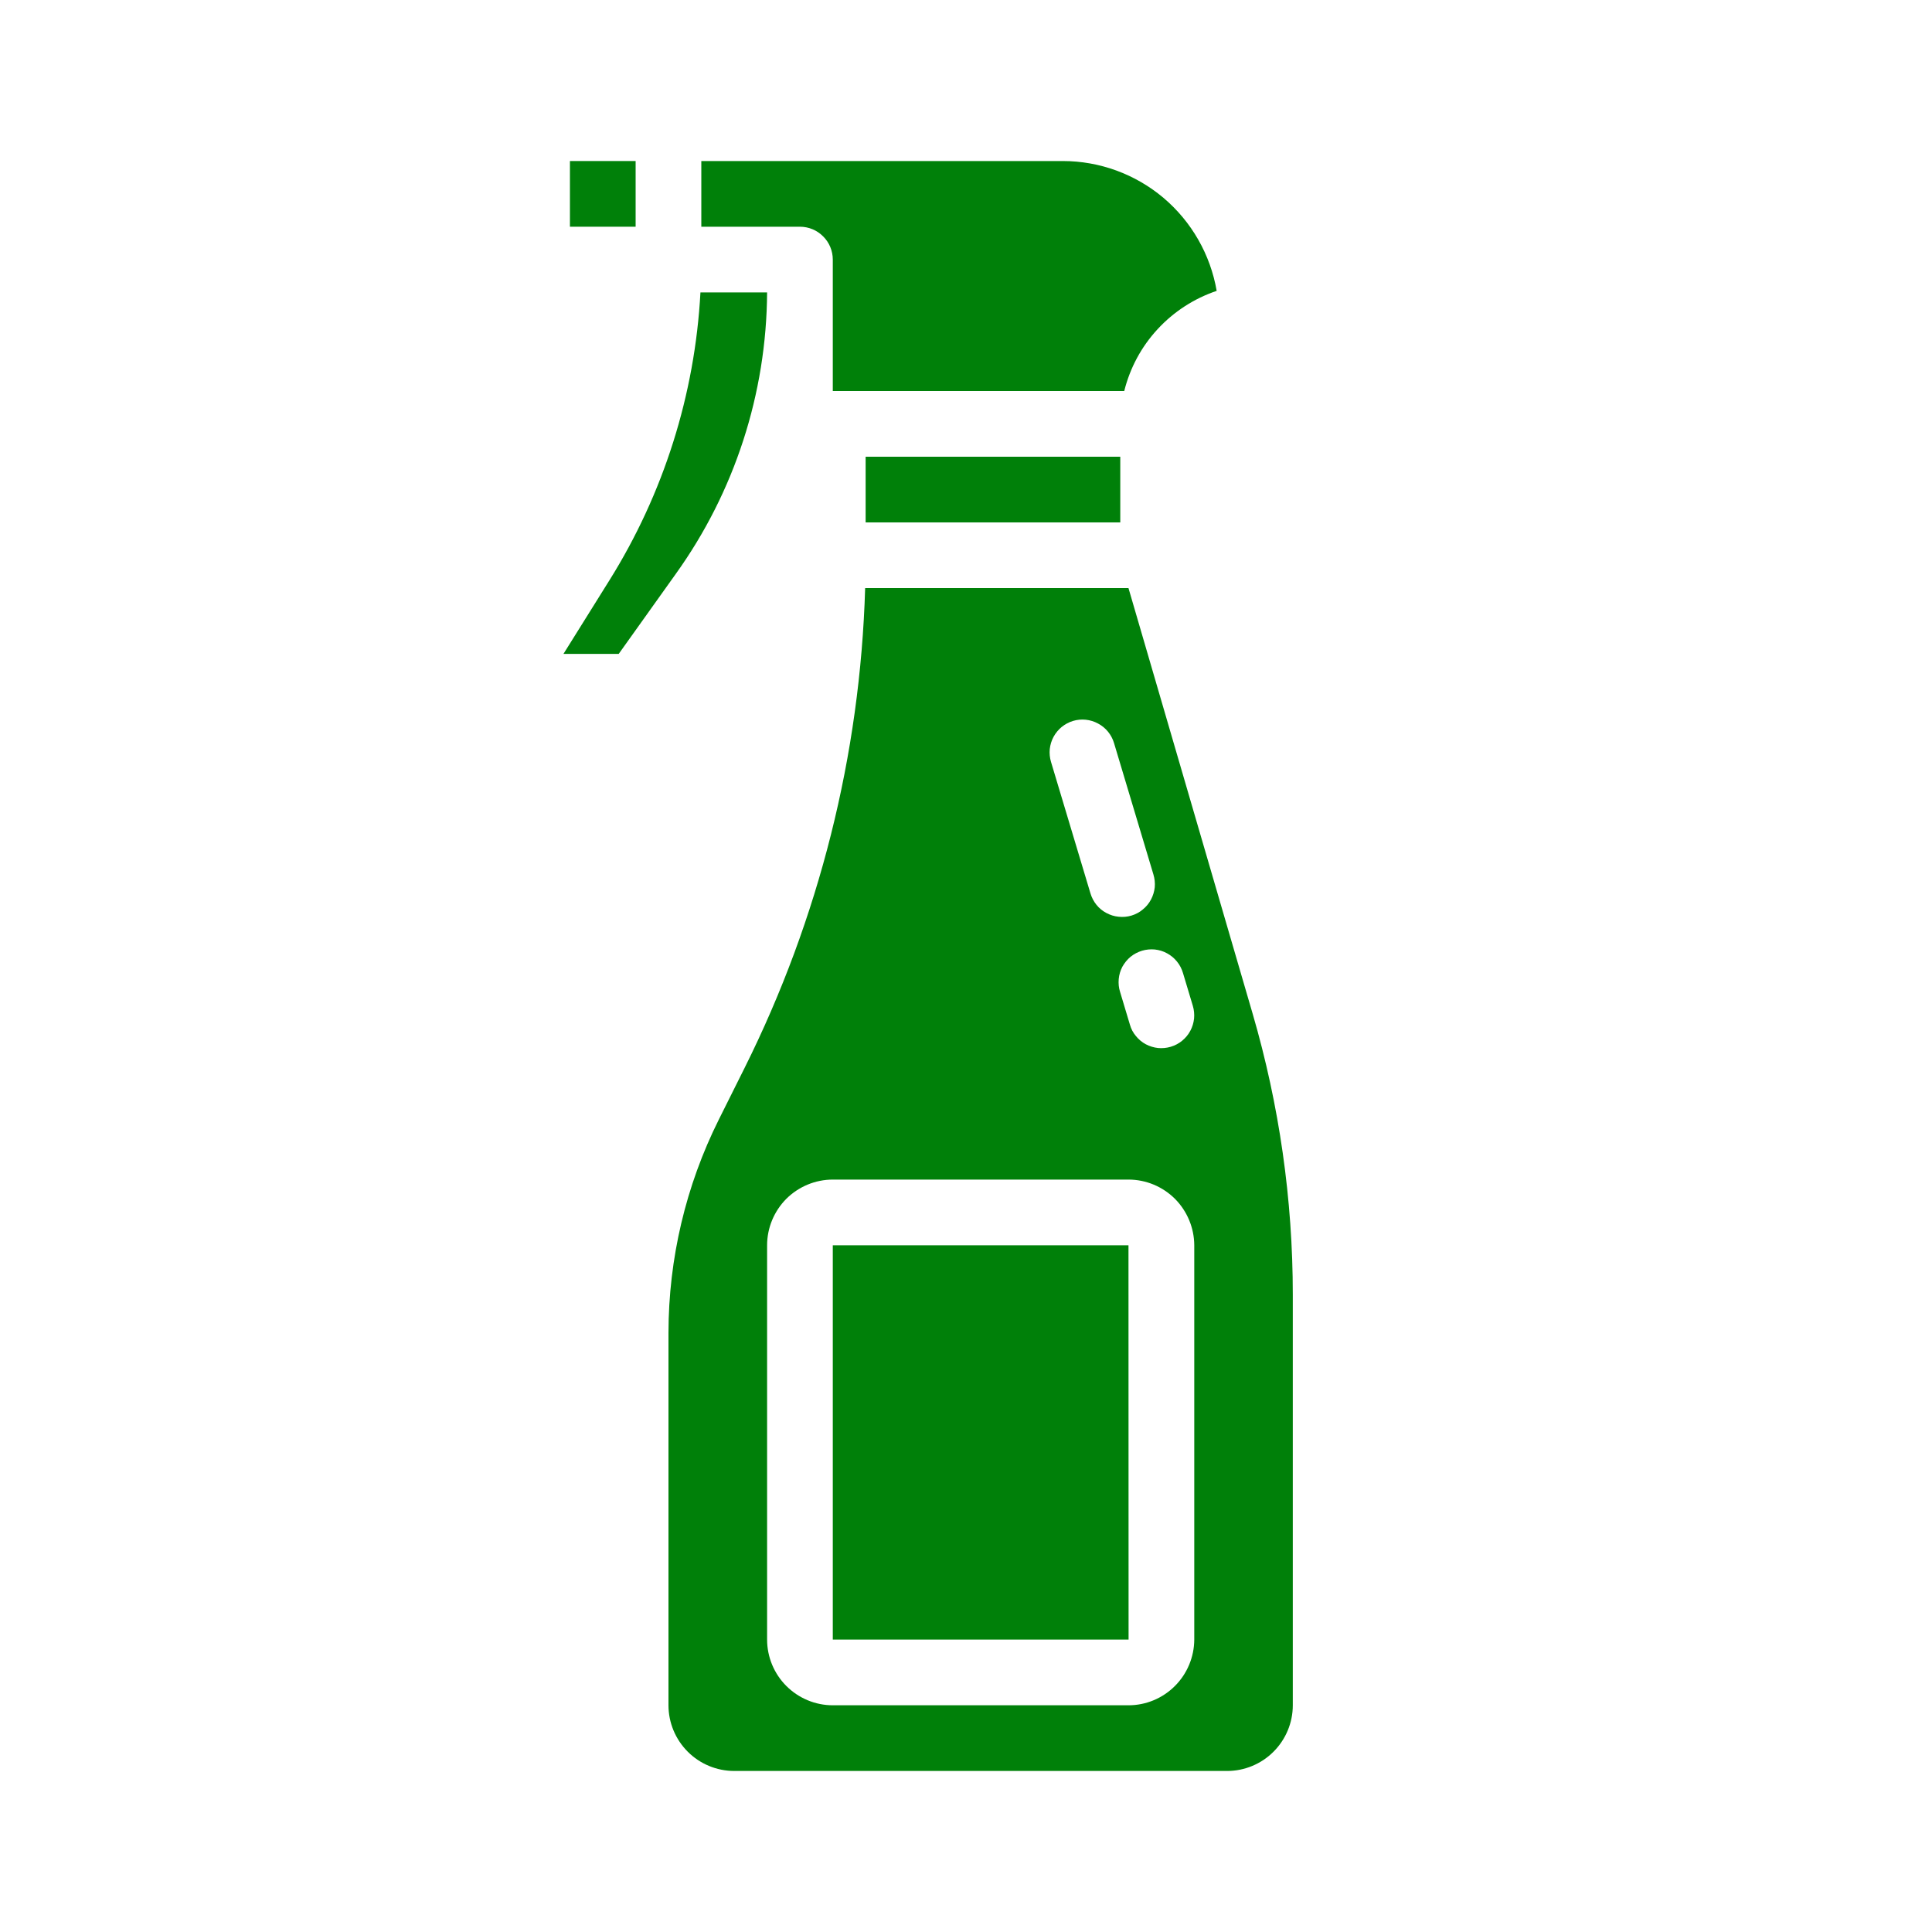 <svg width="20" height="20" viewBox="0 0 20 20" fill="none" xmlns="http://www.w3.org/2000/svg">
<path d="M8.961 4.728H11.597V5.408H8.961V4.728Z" fill="#008009"/>
<path d="M7.941 3.027H7.251C7.194 4.085 6.869 5.112 6.307 6.01L5.833 6.769H6.405L6.995 5.942C7.605 5.092 7.935 4.073 7.941 3.027Z" fill="#008009"/>
<path d="M8.621 2.687V4.048H11.638C11.698 3.808 11.816 3.588 11.984 3.407C12.151 3.226 12.361 3.09 12.595 3.011C12.53 2.635 12.335 2.294 12.044 2.048C11.752 1.802 11.383 1.667 11.002 1.667H7.26V2.347H8.281C8.371 2.347 8.458 2.383 8.521 2.447C8.585 2.51 8.621 2.597 8.621 2.687Z" fill="#008009"/>
<path d="M5.9 1.667H6.58V2.347H5.9V1.667Z" fill="#008009"/>
<path d="M8.621 12.891V16.973H11.683L11.682 12.891H8.621Z" fill="#008009"/>
<path d="M12.968 10.496L11.682 6.088H8.956C8.905 7.815 8.479 9.509 7.708 11.055L7.441 11.59C7.099 12.275 6.921 13.03 6.92 13.796V17.653C6.92 17.833 6.992 18.006 7.12 18.134C7.247 18.261 7.42 18.333 7.601 18.333H12.703C12.883 18.333 13.056 18.261 13.183 18.134C13.311 18.006 13.383 17.833 13.383 17.653V13.401C13.383 12.418 13.243 11.44 12.968 10.496ZM11.108 7.463C11.195 7.437 11.288 7.447 11.367 7.49C11.447 7.532 11.506 7.605 11.532 7.691L11.94 9.052C11.953 9.095 11.958 9.14 11.954 9.185C11.949 9.229 11.936 9.273 11.915 9.312C11.894 9.352 11.865 9.387 11.83 9.415C11.796 9.444 11.756 9.465 11.713 9.478C11.67 9.491 11.624 9.495 11.58 9.49C11.535 9.486 11.492 9.472 11.453 9.451C11.413 9.43 11.378 9.401 11.35 9.366C11.322 9.331 11.301 9.291 11.288 9.247L10.88 7.887C10.867 7.844 10.863 7.799 10.867 7.755C10.872 7.71 10.885 7.667 10.906 7.628C10.928 7.588 10.956 7.554 10.991 7.525C11.026 7.497 11.065 7.476 11.108 7.463ZM12.363 16.973C12.362 17.153 12.29 17.326 12.163 17.453C12.035 17.581 11.863 17.653 11.682 17.653H8.621C8.441 17.653 8.268 17.581 8.14 17.453C8.013 17.326 7.941 17.153 7.941 16.973V12.891C7.941 12.711 8.013 12.538 8.14 12.41C8.268 12.283 8.441 12.211 8.621 12.211H11.682C11.863 12.211 12.035 12.283 12.163 12.41C12.29 12.538 12.362 12.711 12.363 12.891V16.973ZM12.12 10.836C12.077 10.849 12.032 10.853 11.988 10.849C11.944 10.844 11.9 10.831 11.861 10.81C11.822 10.789 11.787 10.76 11.759 10.725C11.73 10.691 11.709 10.651 11.697 10.608L11.595 10.268C11.581 10.225 11.577 10.18 11.581 10.135C11.585 10.09 11.598 10.047 11.619 10.007C11.641 9.968 11.669 9.933 11.704 9.904C11.739 9.876 11.779 9.855 11.822 9.842C11.865 9.829 11.91 9.825 11.954 9.829C11.999 9.834 12.043 9.847 12.082 9.869C12.121 9.89 12.156 9.919 12.184 9.954C12.213 9.989 12.233 10.029 12.246 10.072L12.348 10.412C12.361 10.455 12.365 10.5 12.361 10.544C12.356 10.589 12.343 10.632 12.322 10.671C12.301 10.711 12.272 10.745 12.237 10.774C12.203 10.802 12.163 10.823 12.12 10.836Z" fill="#008009"/>
</svg>
